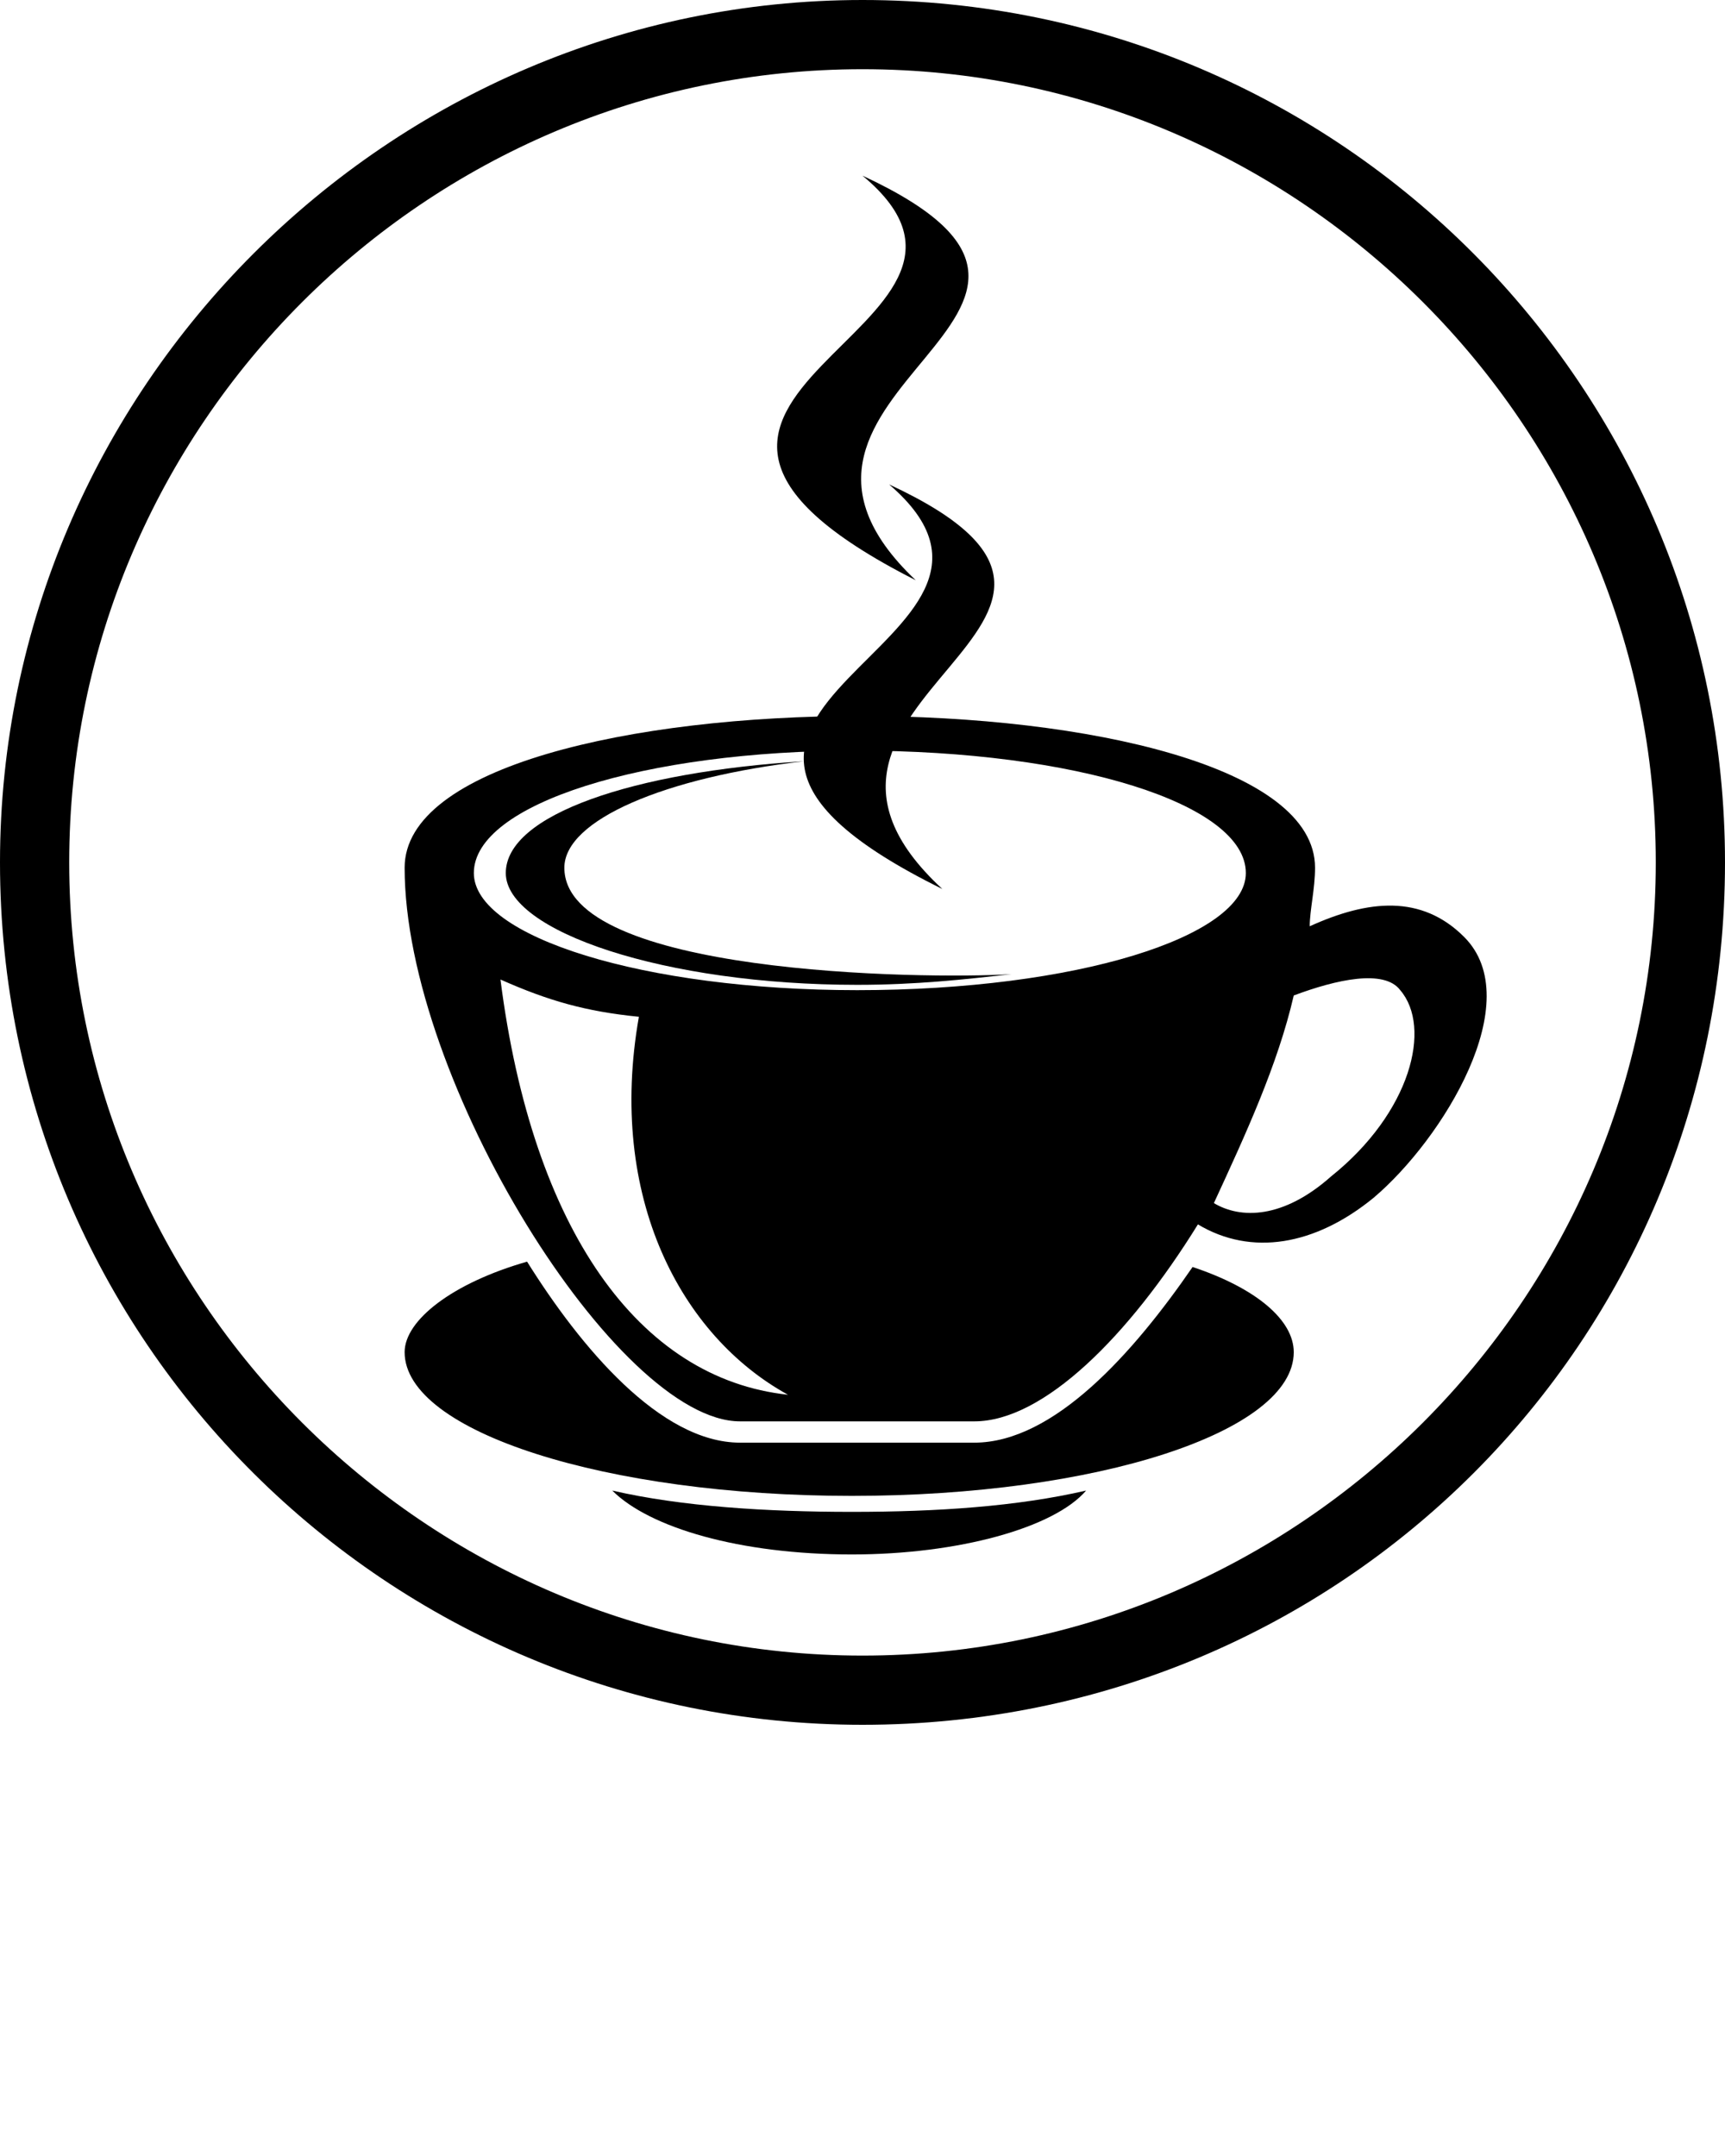 <svg xmlns="http://www.w3.org/2000/svg" xmlns:xlink="http://www.w3.org/1999/xlink" xml:space="preserve" version="1.1" style="shape-rendering:geometricPrecision;text-rendering:geometricPrecision;image-rendering:optimizeQuality;" viewBox="0 0 324 405" x="0px" y="0px" fill-rule="evenodd" clip-rule="evenodd"><defs><style type="text/css">
   
    .fil0 {fill:black}
    .fil1 {fill:black;fill-rule:nonzero}
   
  </style></defs><g><path class="fil0" d="M76 163c0,-38 171,-38 171,0 0,4 -1,8 -1,11 11,-5 21,-6 29,2 12,12 -4,38 -17,49 -11,9 -23,11 -33,5 -13,21 -29,37 -42,37l-44 0c-23,0 -63,-64 -63,-104zm44 28c-6,34 8,60 28,71 -28,-3 -48,-31 -54,-78 9,4 16,6 26,7zm41 -50c41,0 73,10 73,23 0,12 -32,22 -73,22 -40,0 -72,-10 -72,-22 0,-13 32,-23 72,-23zm82 46c-3,13 -9,26 -15,39 5,3 13,3 22,-5 15,-12 19,-28 13,-35 -3,-4 -12,-2 -20,1z"/><path class="fil0" d="M224 238c12,4 19,10 19,16 0,15 -37,27 -83,27 -46,0 -84,-12 -84,-27 0,-6 9,-13 23,-17 10,16 25,34 40,34l44 0c15,0 30,-17 41,-33z"/><path class="fil0" d="M204 280c-6,7 -24,12 -44,12 -21,0 -38,-5 -45,-12 13,3 29,4 45,4 16,0 31,-1 44,-4z"/><path class="fil0" d="M190 183c-9,1 -18,2 -29,2 -36,0 -66,-10 -66,-21 0,-11 24,-19 56,-21 -26,3 -45,11 -45,20 0,20 67,21 84,20z"/><path class="fil0" d="M167 91c56,26 -29,40 10,76 -69,-34 25,-46 -10,-76z"/><path class="fil0" d="M162 33c56,26 -28,40 10,76 -69,-35 25,-47 -10,-76z"/><path class="fil1" d="M162 0c90,0 162,73 162,162 0,90 -72,162 -162,162 -89,0 -162,-72 -162,-162 0,-89 73,-162 162,-162zm0 13c-82,0 -149,67 -149,149 0,82 67,149 149,149 82,0 149,-67 149,-149 0,-82 -67,-149 -149,-149z"/></g></svg>